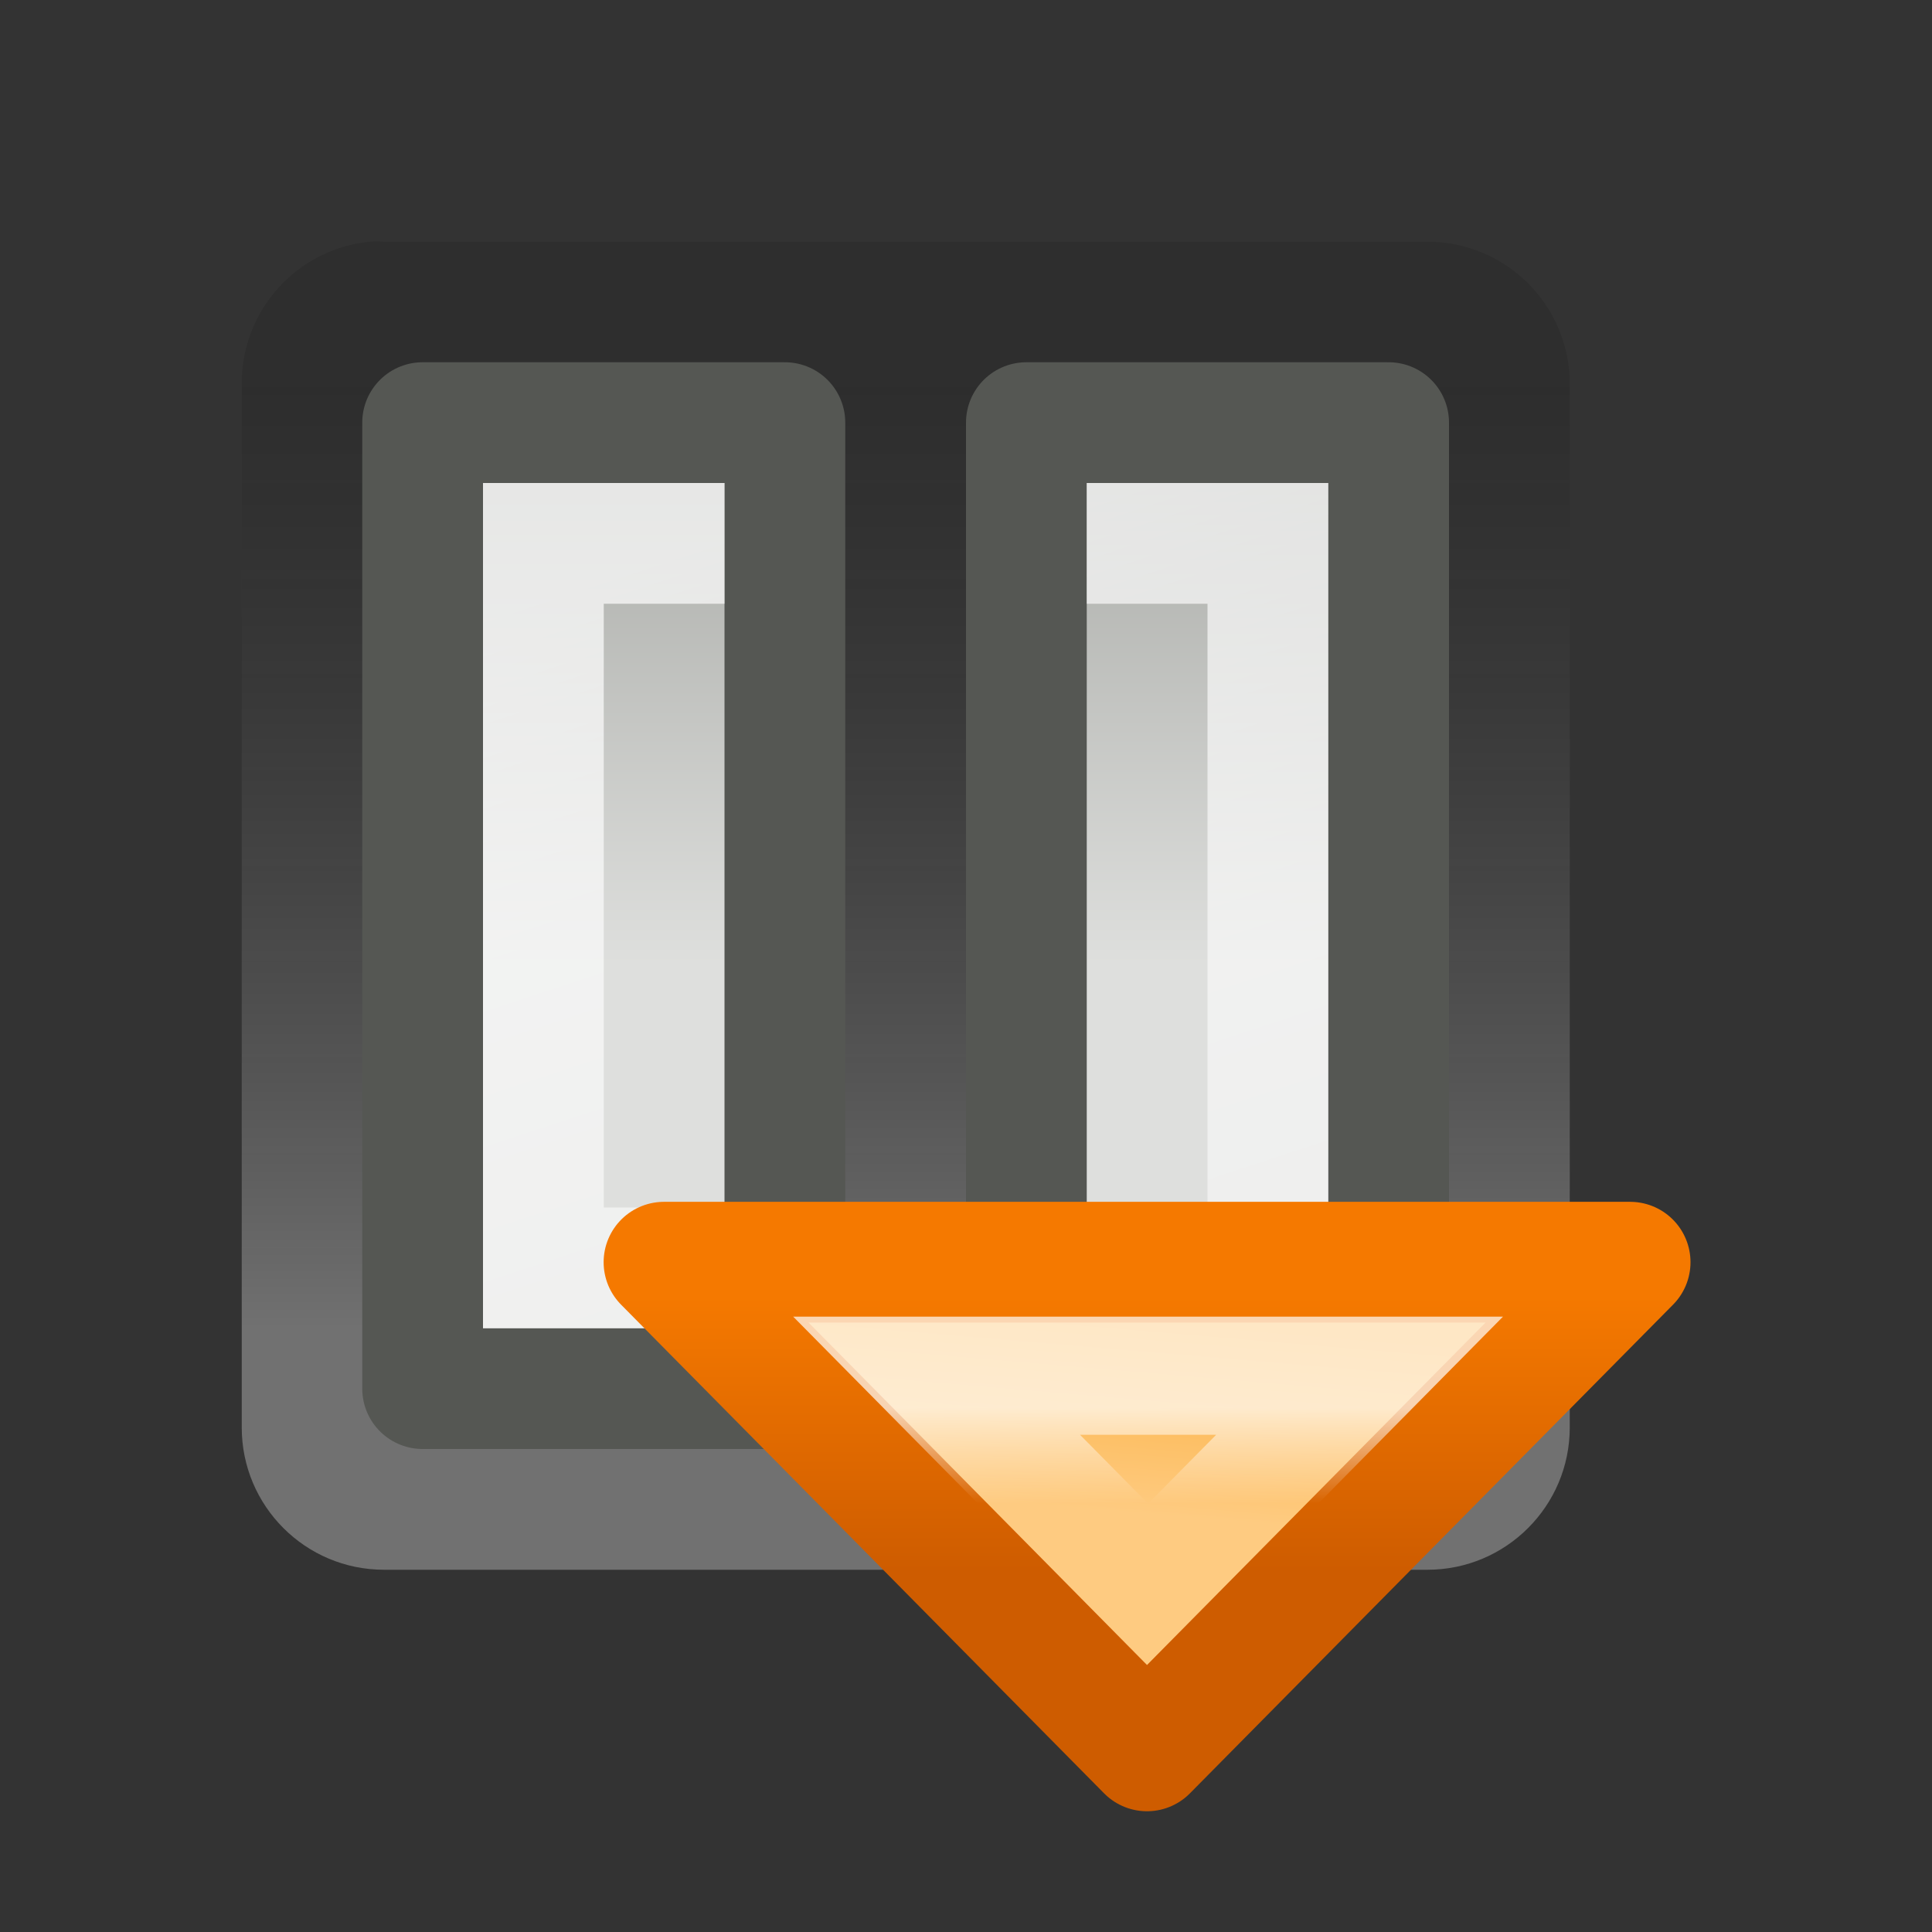 <svg xmlns="http://www.w3.org/2000/svg" xmlns:cc="http://web.resource.org/cc/" xmlns:svg="http://www.w3.org/2000/svg" xmlns:xlink="http://www.w3.org/1999/xlink" id="svg7854" width="16" height="16" version="1.0"><rect width="100%" height="100%" fill="#333333" stroke="none"/><defs id="defs7856"><linearGradient id="linearGradient7471"><stop id="stop7473" offset="0" style="stop-color:#fff;stop-opacity:1"/><stop id="stop7475" offset="1" style="stop-color:#fff;stop-opacity:.498"/></linearGradient><linearGradient id="linearGradient7037"><stop id="stop7039" offset="0" style="stop-color:#000;stop-opacity:.353"/><stop id="stop7041" offset="1" style="stop-color:#fff;stop-opacity:1"/></linearGradient><linearGradient id="linearGradient5578"><stop style="stop-color:#dedfdd;stop-opacity:1" id="stop5580" offset="0"/><stop style="stop-color:#92948f;stop-opacity:1" id="stop5582" offset="1"/></linearGradient><linearGradient id="linearGradient7115" x1="12.679" x2="12.679" y1="5.426" y2="15.416" gradientTransform="matrix(0.786,0,0,0.786,148.86,98.859)" gradientUnits="userSpaceOnUse" xlink:href="#linearGradient7037"/><linearGradient id="linearGradient7117" x1="9.192" x2="9.192" y1="11.015" y2="17.139" gradientTransform="matrix(1,0,0,-1,147,119)" gradientUnits="userSpaceOnUse" xlink:href="#linearGradient5578"/><linearGradient id="linearGradient7119" x1="5.314" x2="9.033" y1="7.389" y2="18.703" gradientTransform="translate(148,98)" gradientUnits="userSpaceOnUse" xlink:href="#linearGradient7471"/><linearGradient id="linearGradient4027" x1="25.355" x2="25.355" y1="34.007" y2="32.409" gradientTransform="matrix(0.516,0,0,0.582,-1.294,-7.44)" gradientUnits="userSpaceOnUse" xlink:href="#linearGradient4616"/><radialGradient id="radialGradient4025" cx="-6.007" cy="32.837" r="9.906" fx="-6.007" fy="32.837" gradientTransform="matrix(0.511,0,0,0.446,10.361,-2.72)" gradientUnits="userSpaceOnUse" xlink:href="#linearGradient4928"/><linearGradient id="linearGradient4023" x1="-11.986" x2="-11.986" y1="13.123" y2="29.727" gradientTransform="matrix(0.511,0,0,0.465,17.154,-3.454)" gradientUnits="userSpaceOnUse" xlink:href="#linearGradient2065"/><linearGradient id="linearGradient3849" x1="18.875" x2="18.875" y1="36.16" y2="37.916" gradientUnits="userSpaceOnUse" xlink:href="#linearGradient3276"/><linearGradient id="linearGradient3847" x1="17.25" x2="17.25" y1="41.147" y2="36.103" gradientUnits="userSpaceOnUse" xlink:href="#linearGradient3284"/><linearGradient id="linearGradient3845" x1="22.75" x2="23.063" y1="40.001" y2="36.472" gradientUnits="userSpaceOnUse" xlink:href="#linearGradient3269"/><linearGradient id="linearGradient2065"><stop id="stop2067" offset="0" style="stop-color:#555753"/><stop id="stop2069" offset="1" style="stop-color:#fcaf3e"/></linearGradient><linearGradient id="linearGradient4928"><stop style="stop-color:#fce94f;stop-opacity:1" id="stop4930" offset="0"/><stop style="stop-color:#fce94f;stop-opacity:0" id="stop4932" offset="1"/></linearGradient><linearGradient id="linearGradient4616"><stop id="stop4618" offset="0" style="stop-color:#2e3436;stop-opacity:1"/><stop id="stop4620" offset="1" style="stop-color:#2e3436;stop-opacity:0"/></linearGradient><linearGradient id="linearGradient3269"><stop style="stop-color:#fecb81;stop-opacity:1" id="stop3271" offset="0"/><stop style="stop-color:#fcaf3e;stop-opacity:1" id="stop3273" offset="1"/></linearGradient><linearGradient id="linearGradient3276"><stop id="stop3278" offset="0" style="stop-color:white;stop-opacity:1"/><stop id="stop3280" offset="1" style="stop-color:white;stop-opacity:0"/></linearGradient><linearGradient id="linearGradient3284"><stop id="stop3286" offset="0" style="stop-color:#ce5c00;stop-opacity:1"/><stop id="stop3288" offset="1" style="stop-color:#f57900;stop-opacity:1"/></linearGradient><linearGradient id="linearGradient5050" x1="22.75" x2="23.063" y1="40.001" y2="36.472" gradientUnits="userSpaceOnUse" xlink:href="#linearGradient3269"/><linearGradient id="linearGradient5052" x1="17.25" x2="17.25" y1="41.147" y2="36.103" gradientUnits="userSpaceOnUse" xlink:href="#linearGradient3284"/><linearGradient id="linearGradient5054" x1="18.875" x2="18.875" y1="36.16" y2="37.916" gradientUnits="userSpaceOnUse" xlink:href="#linearGradient3276"/><linearGradient id="linearGradient5060" x1="22.75" x2="23.063" y1="40.001" y2="36.472" gradientTransform="matrix(0.471,0,0,0.45,6.454,-6.89)" gradientUnits="userSpaceOnUse" xlink:href="#linearGradient3269"/><linearGradient id="linearGradient5062" x1="17.25" x2="17.25" y1="41.147" y2="36.103" gradientTransform="matrix(0.471,0,0,0.45,6.454,-6.89)" gradientUnits="userSpaceOnUse" xlink:href="#linearGradient3284"/><linearGradient id="linearGradient5064" x1="18.875" x2="18.875" y1="36.16" y2="37.916" gradientUnits="userSpaceOnUse" xlink:href="#linearGradient3276"/><linearGradient id="linearGradient5071" x1="22.75" x2="23.063" y1="40.001" y2="36.472" gradientTransform="matrix(0.471,0,0,0.45,6.454,-6.89)" gradientUnits="userSpaceOnUse" xlink:href="#linearGradient3269"/><linearGradient id="linearGradient5073" x1="17.25" x2="17.25" y1="41.147" y2="36.103" gradientTransform="matrix(0.471,0,0,0.45,6.454,-6.89)" gradientUnits="userSpaceOnUse" xlink:href="#linearGradient3284"/><linearGradient id="linearGradient5075" x1="18.875" x2="18.875" y1="36.16" y2="37.916" gradientUnits="userSpaceOnUse" xlink:href="#linearGradient3276"/><linearGradient id="linearGradient4915" x1="22.75" x2="23.063" y1="40.001" y2="36.472" gradientTransform="matrix(0.471,0,0,0.45,6.454,-6.89)" gradientUnits="userSpaceOnUse" xlink:href="#linearGradient3269"/><linearGradient id="linearGradient4917" x1="17.25" x2="17.25" y1="41.147" y2="36.103" gradientTransform="matrix(0.471,0,0,0.45,6.454,-6.89)" gradientUnits="userSpaceOnUse" xlink:href="#linearGradient3284"/><linearGradient id="linearGradient4919" x1="18.875" x2="18.875" y1="36.16" y2="37.916" gradientUnits="userSpaceOnUse" xlink:href="#linearGradient3276"/><linearGradient id="linearGradient4923" x1="22.75" x2="23.063" y1="40.001" y2="36.472" gradientTransform="matrix(0.471,0,0,0.45,-1.796,-5.509)" gradientUnits="userSpaceOnUse" xlink:href="#linearGradient3269"/><linearGradient id="linearGradient4925" x1="17.25" x2="17.25" y1="41.147" y2="36.103" gradientTransform="matrix(0.471,0,0,0.45,-1.796,-5.509)" gradientUnits="userSpaceOnUse" xlink:href="#linearGradient3284"/></defs><g id="layer1"><g id="g8190" transform="translate(-150,-100)"><path id="path7063" d="M 153.058,102.002 C 152.455,102.065 151.999,102.574 152.002,103.18 L 152.002,111.822 C 152.002,112.472 152.529,113 153.18,113 L 161.822,113 C 162.472,113 163,112.472 163,111.822 L 163,103.18 C 163,102.529 162.472,102.002 161.822,102.002 L 153.18,102.002 C 153.139,101.999 153.098,101.999 153.058,102.002 z" style="opacity:.3;fill:url(#linearGradient7115);fill-opacity:1;fill-rule:evenodd;stroke:none;stroke-width:1;stroke-linecap:round;stroke-linejoin:miter;stroke-miterlimit:4;stroke-dashoffset:.7;stroke-opacity:1"/><path id="path7065" d="M 153.5,103.5 L 153.5,111.5 L 156.5,111.5 L 156.5,103.5 L 153.5,103.5 z M 158.5,103.5 L 158.5,111.5 L 161.5,111.5 L 161.5,103.5 L 158.5,103.5 z" style="opacity:1;fill:url(#linearGradient7117);fill-opacity:1;fill-rule:evenodd;stroke:#555753;stroke-width:1;stroke-linecap:round;stroke-linejoin:round;stroke-miterlimit:4;stroke-dasharray:none;stroke-dashoffset:.7;stroke-opacity:1"/><path id="path7067" d="M 159.5,110.5 L 160.5,110.5 L 160.5,104.5 L 159.5,104.5 M 155.5,104.5 L 154.5,104.5 L 154.5,110.5 L 155.5,110.5" style="opacity:.7;fill:none;fill-opacity:1;fill-rule:evenodd;stroke:url(#linearGradient7119);stroke-width:1;stroke-linecap:square;stroke-linejoin:miter;stroke-miterlimit:4;stroke-dashoffset:.7;stroke-opacity:1"/></g><path style="color:#000;fill:url(#linearGradient4923);fill-opacity:1;fill-rule:nonzero;stroke:url(#linearGradient4925);stroke-width:1;stroke-linecap:round;stroke-linejoin:round;marker:none;marker-start:none;marker-mid:none;marker-end:none;stroke-miterlimit:4;stroke-dashoffset:1.4;stroke-opacity:1;visibility:visible;display:inline;overflow:visible" id="path5022" d="M 5.499,10.453 L 13.5,10.453 L 9.499,14.5 L 5.499,10.453 z"/><path style="opacity:.7;color:#000;fill:none;fill-opacity:1;fill-rule:nonzero;stroke:url(#linearGradient4919);stroke-width:2.174;stroke-linecap:round;stroke-linejoin:miter;marker:none;marker-start:none;marker-mid:none;marker-end:none;stroke-miterlimit:4;stroke-dasharray:none;stroke-dashoffset:1.4;stroke-opacity:1;visibility:visible;display:inline;overflow:visible" id="path5024" d="M 20.281,35.562 L 24,39.5 L 27.719,35.562 L 20.281,35.562 z" transform="matrix(0.471,0,0,0.45,-1.796,-4.61)"/></g></svg>